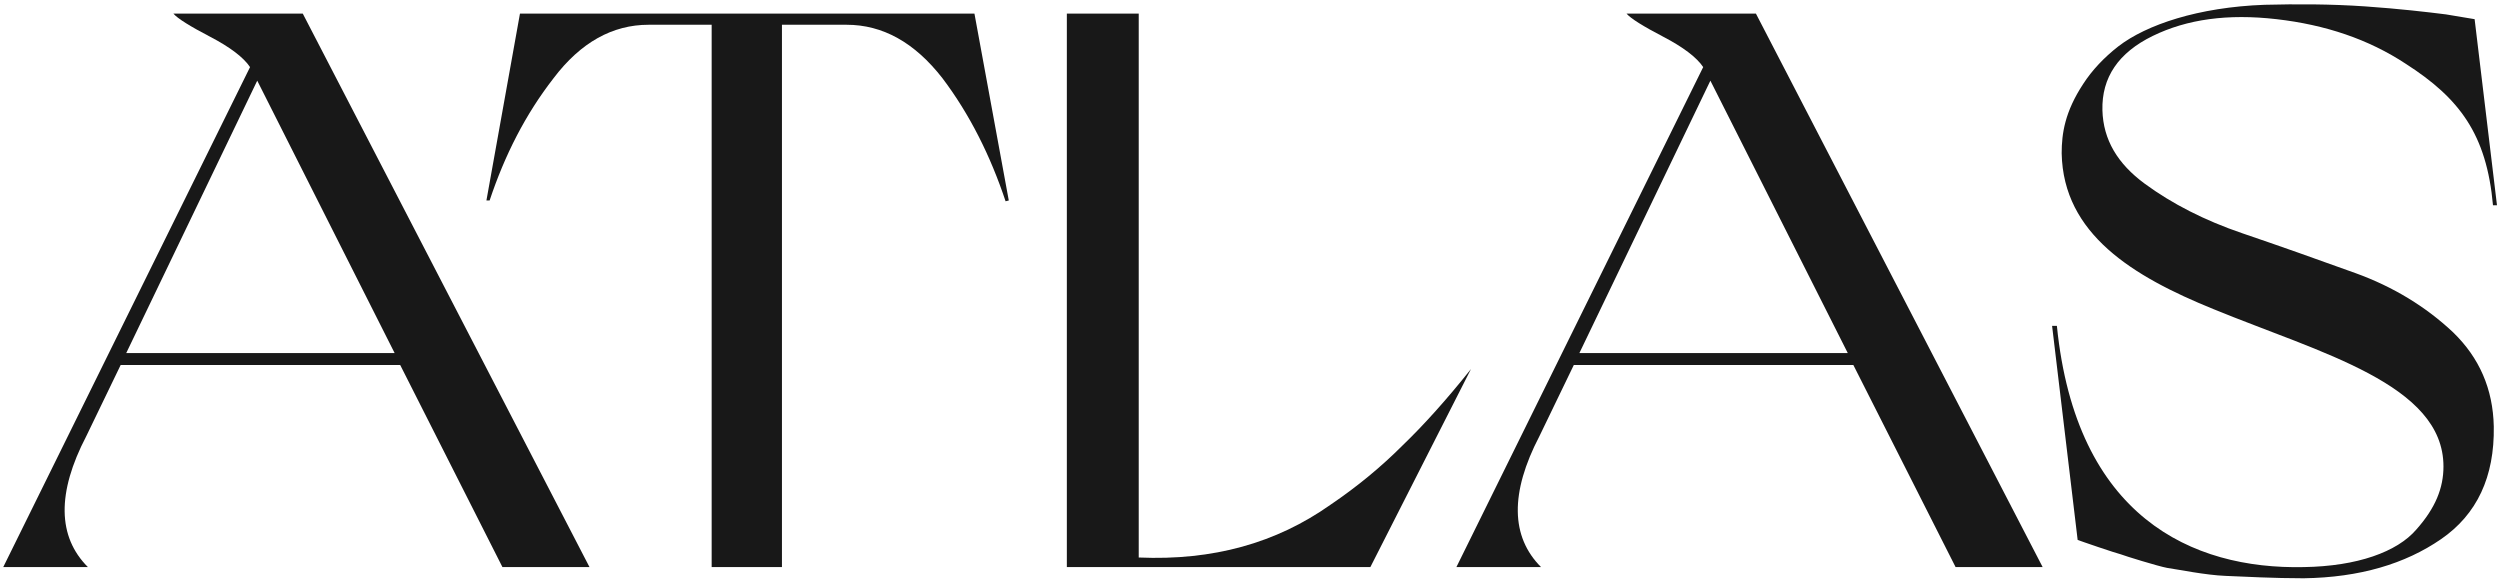 <svg width="313" height="73" viewBox="0 0 313 73" fill="none" xmlns="http://www.w3.org/2000/svg">
<path d="M15.106 45.7H50.106L62.906 71H73.806L37.906 1.7H21.706C22.206 2.3 23.806 3.3 26.306 4.6C28.806 5.9 30.506 7.2 31.306 8.4L0.406 71H11.006C7.206 67.2 7.106 61.7 10.806 54.6L15.106 45.7ZM49.406 44.2H15.806L32.206 10.1L49.406 44.2Z" fill="#181818"/>
<path d="M122 1.7H65.1L60.9 25.1H61.3C63.2 19.4 65.8 14.3 69.3 9.8C72.7 5.3 76.7 3.1 81.2 3.1H89.1V71H97.9V3.1H106C110.5 3.1 114.5 5.3 118 9.8C121.4 14.3 124 19.5 125.9 25.2L126.3 25.1L122 1.7Z" fill="#181818"/>
<path d="M133.569 71H171.569L184.169 46.2C181.069 50.1 178.169 53.3 175.569 55.8C172.969 58.4 169.969 60.9 166.569 63.2C159.769 68 151.869 70.2 142.569 69.8V1.7H133.569V71Z" fill="#181818"/>
<path d="M197.04 45.7H232.04L244.84 71H255.74L219.84 1.7H203.64C204.14 2.3 205.74 3.3 208.24 4.6C210.74 5.9 212.44 7.2 213.24 8.4L182.34 71H192.94C189.14 67.2 189.04 61.7 192.74 54.6L197.04 45.7ZM231.34 44.2H197.74L214.14 10.1L231.34 44.2Z" fill="#181818"/>
<path d="M288.422 72.4C295.422 72.3 301.122 70.6 305.622 67.5C310.122 64.4 312.322 59.7 312.222 53.4C312.122 48.7 310.422 44.8 307.122 41.6C303.722 38.4 299.622 35.9 294.922 34.2C290.222 32.5 285.422 30.8 280.722 29.2C276.022 27.6 271.922 25.5 268.522 23C265.122 20.5 263.322 17.5 263.222 13.8C263.122 9.7 265.222 6.6 269.522 4.5C273.822 2.4 278.922 1.7 285.022 2.4C291.122 3.1 296.522 4.9 301.222 8C307.922 12.3 311.322 16.8 312.122 25.7H312.622L309.822 2.4L306.222 1.8C303.822 1.5 300.422 1.1 296.122 0.8C291.722 0.5 287.522 0.5 283.522 0.6C275.222 0.9 268.722 3.1 265.222 5.8C263.422 7.2 261.922 8.8 260.822 10.5C258.522 14 258.122 16.7 258.122 19.2C258.322 29.3 267.022 34.6 277.122 38.7C290.522 44.2 305.922 48.1 305.922 58.4C305.922 61.1 304.922 63.6 302.522 66.3C300.122 69.1 295.122 70.9 288.422 71C274.422 71.3 259.922 64.7 257.522 40.8H256.922L260.122 67.6C260.422 67.7 261.222 68 262.722 68.5C264.222 69 265.122 69.3 265.522 69.4C266.022 69.6 270.222 70.9 271.322 71.1C272.722 71.3 276.122 72 278.622 72.1C281.022 72.2 284.722 72.4 288.422 72.4Z" fill="#181818"/>
</svg>
